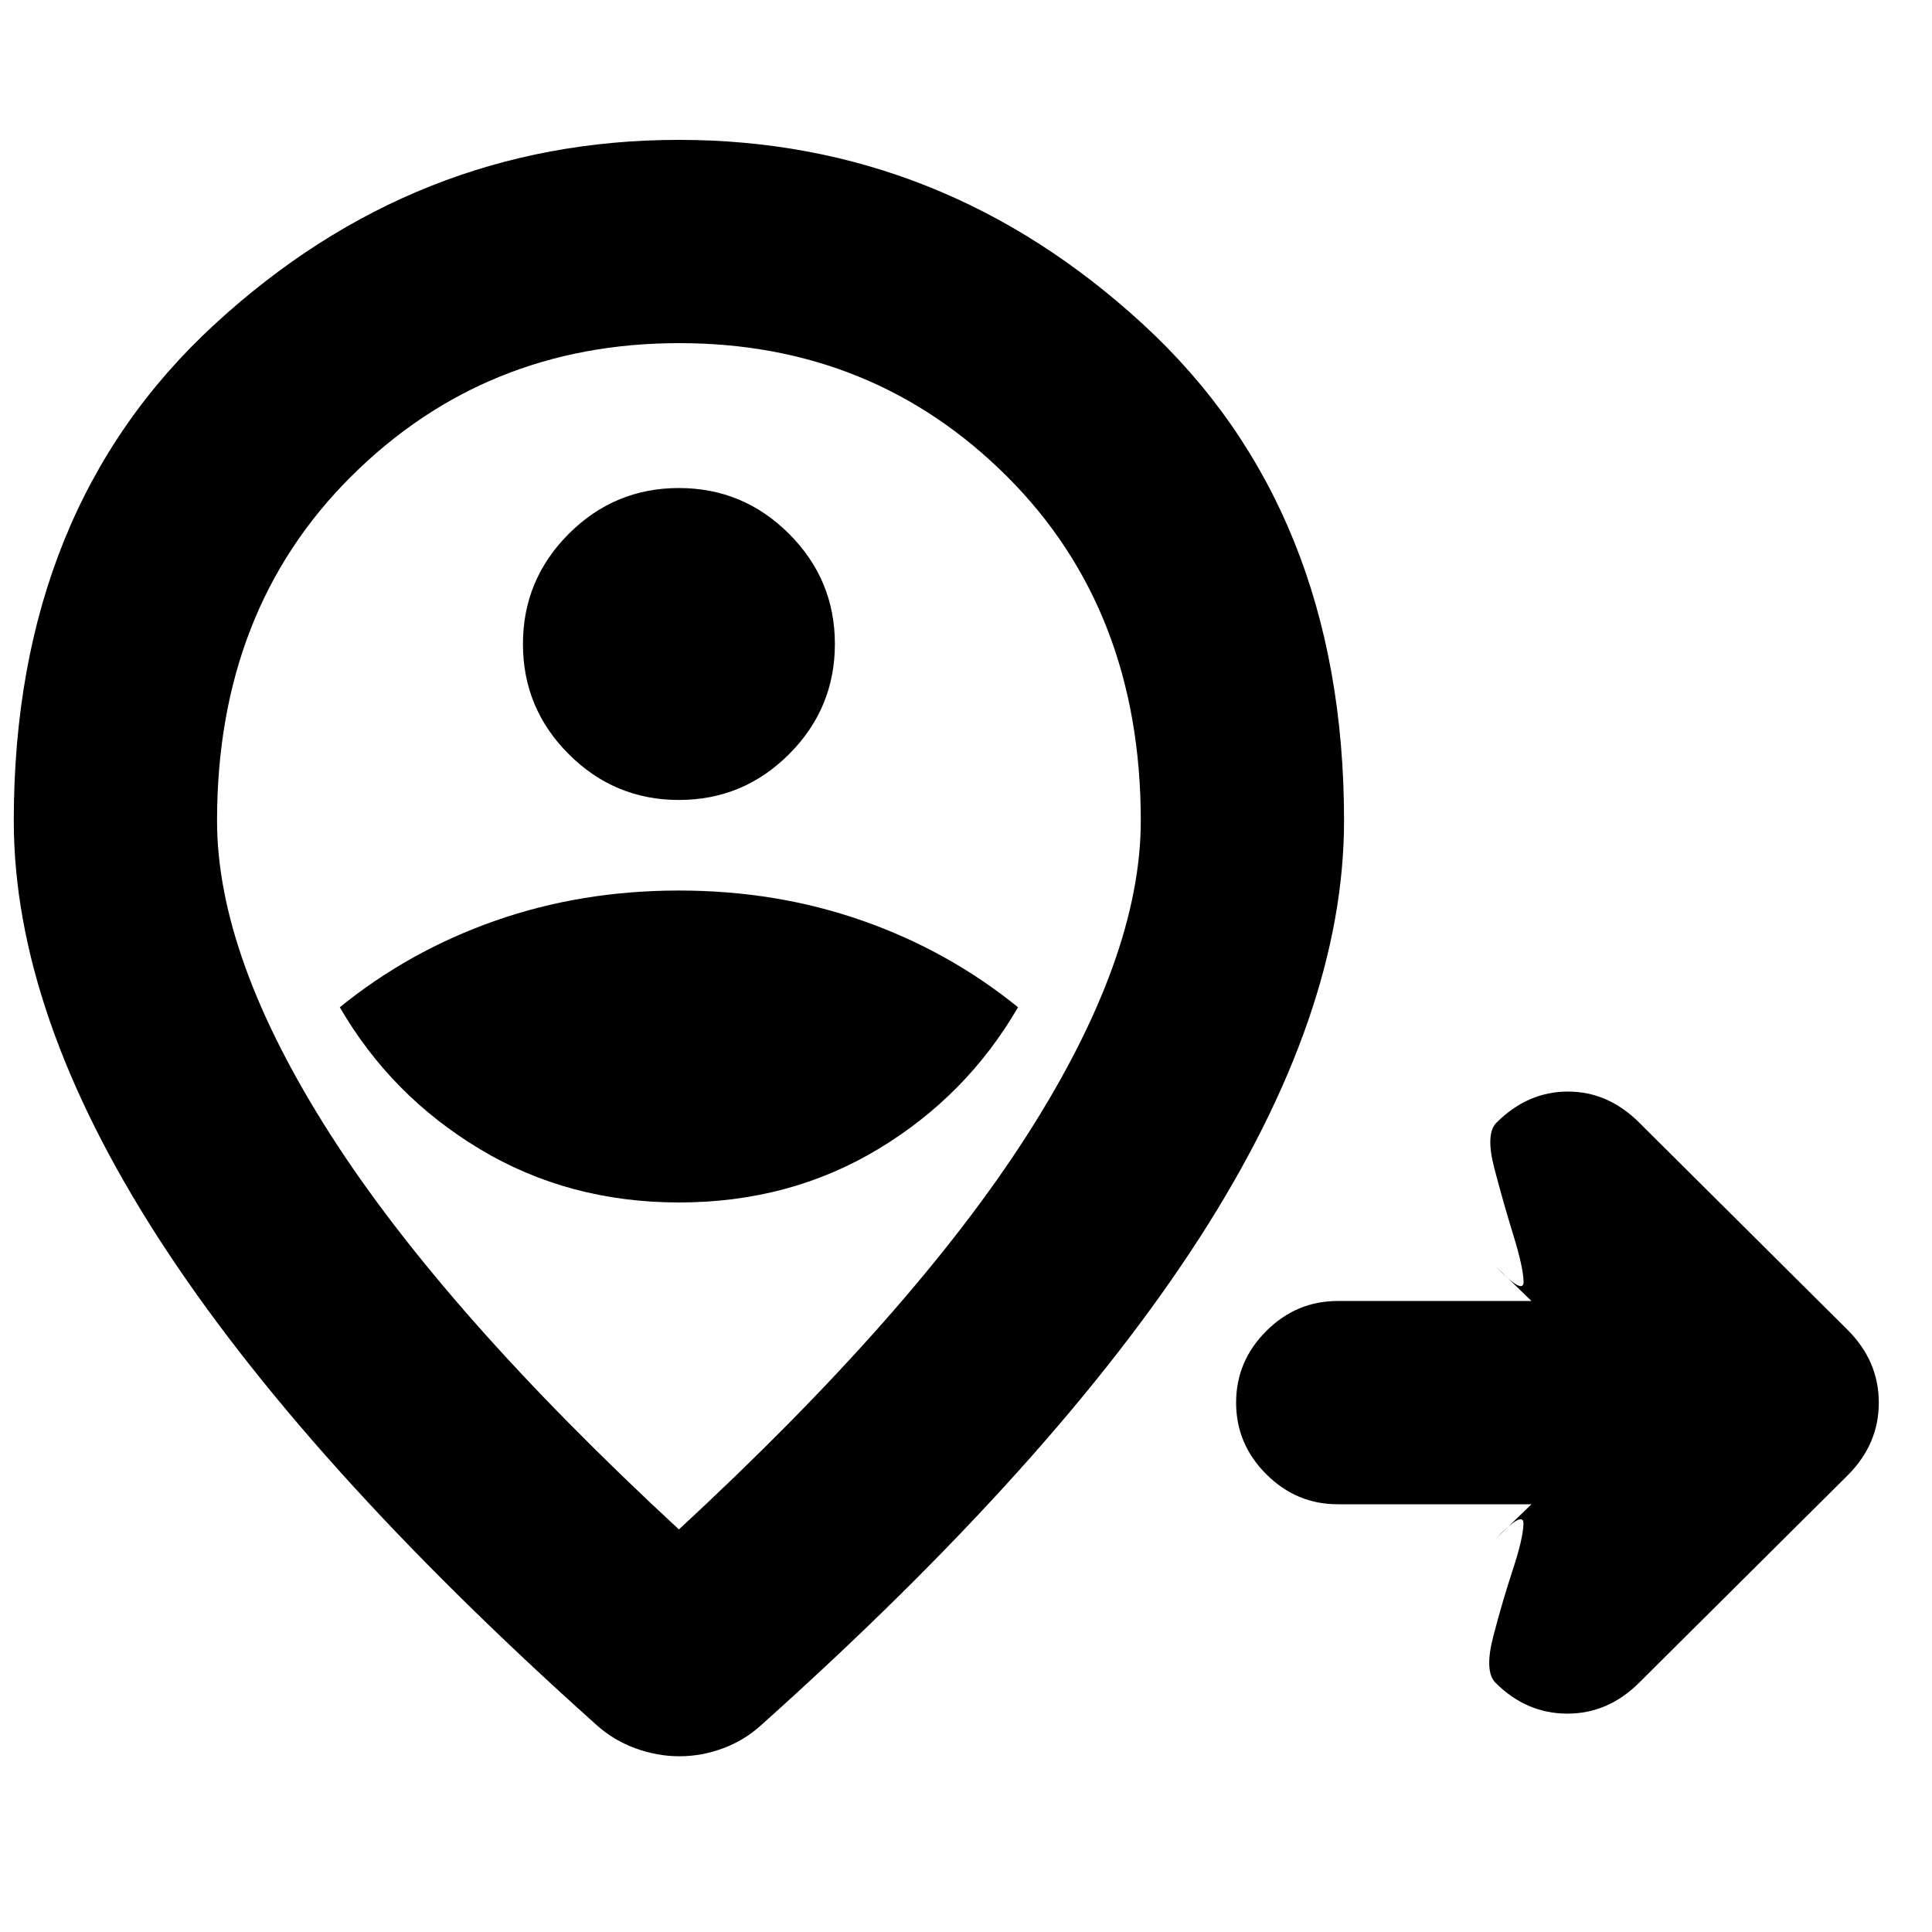 <svg xmlns="http://www.w3.org/2000/svg" height="24" viewBox="0 96 960 960" width="24"><path d="M760.977 843.458h-96.259q-20.588 0-35.544-14.957-14.957-14.956-14.957-35.544 0-20.587 14.957-35.544 14.956-14.956 35.544-14.956h96.259l-17.956-17.39q14.284 14.848 14.045 7.645-.239-7.203-5.044-22.794-4.804-15.59-9.402-33.012-4.599-17.421.901-22.993 15.522-15.522 35.544-15.522t35.496 15.475l103.548 102.982q15.457 15.481 15.457 36.121 0 20.641-15.457 36.098L814.561 932.049q-15.474 15.474-35.811 15.442-20.337-.033-35.627-15.323-5.667-5.667-1.101-23.156 4.565-17.49 9.652-32.936 5.088-15.446 5.327-22.761.239-7.316-14.045 7.533l18.021-17.39ZM337.456 693.5q54.892 0 98.892-26.5 44-26.5 69.5-70.5-34.5-28-77.25-43t-91.25-15q-48.5 0-91.25 15t-77.25 43q25.5 44 69.608 70.5 44.109 26.5 99 26.5Zm-.086-200q31.978 0 54.728-22.772t22.75-54.75q0-31.978-22.773-54.728-22.772-22.75-54.75-22.75-31.977 0-54.727 22.772-22.75 22.772-22.75 54.75t22.772 54.728q22.772 22.75 54.75 22.75Zm-.022 362.477q116.662-107.92 173.08-196.087 56.419-88.168 56.419-156.072 0-104.706-66.412-171.012-66.411-66.305-162.923-66.305t-163.088 66.305q-66.576 66.306-66.576 171.012 0 67.904 56.419 156.072 56.418 88.167 173.081 196.087Zm0-294.738Zm.25 407.435q-11.142 0-21.988-3.994t-19.263-11.593q-146-130.666-217.75-242.094T6.847 503.792q0-154.707 99.649-246.5t230.794-91.793q131.145 0 230.851 91.793 99.707 91.793 99.707 246.5 0 95.773-71.75 207.201t-217.75 242.094q-8.281 7.599-18.945 11.593-10.664 3.994-21.805 3.994Z"/></svg>